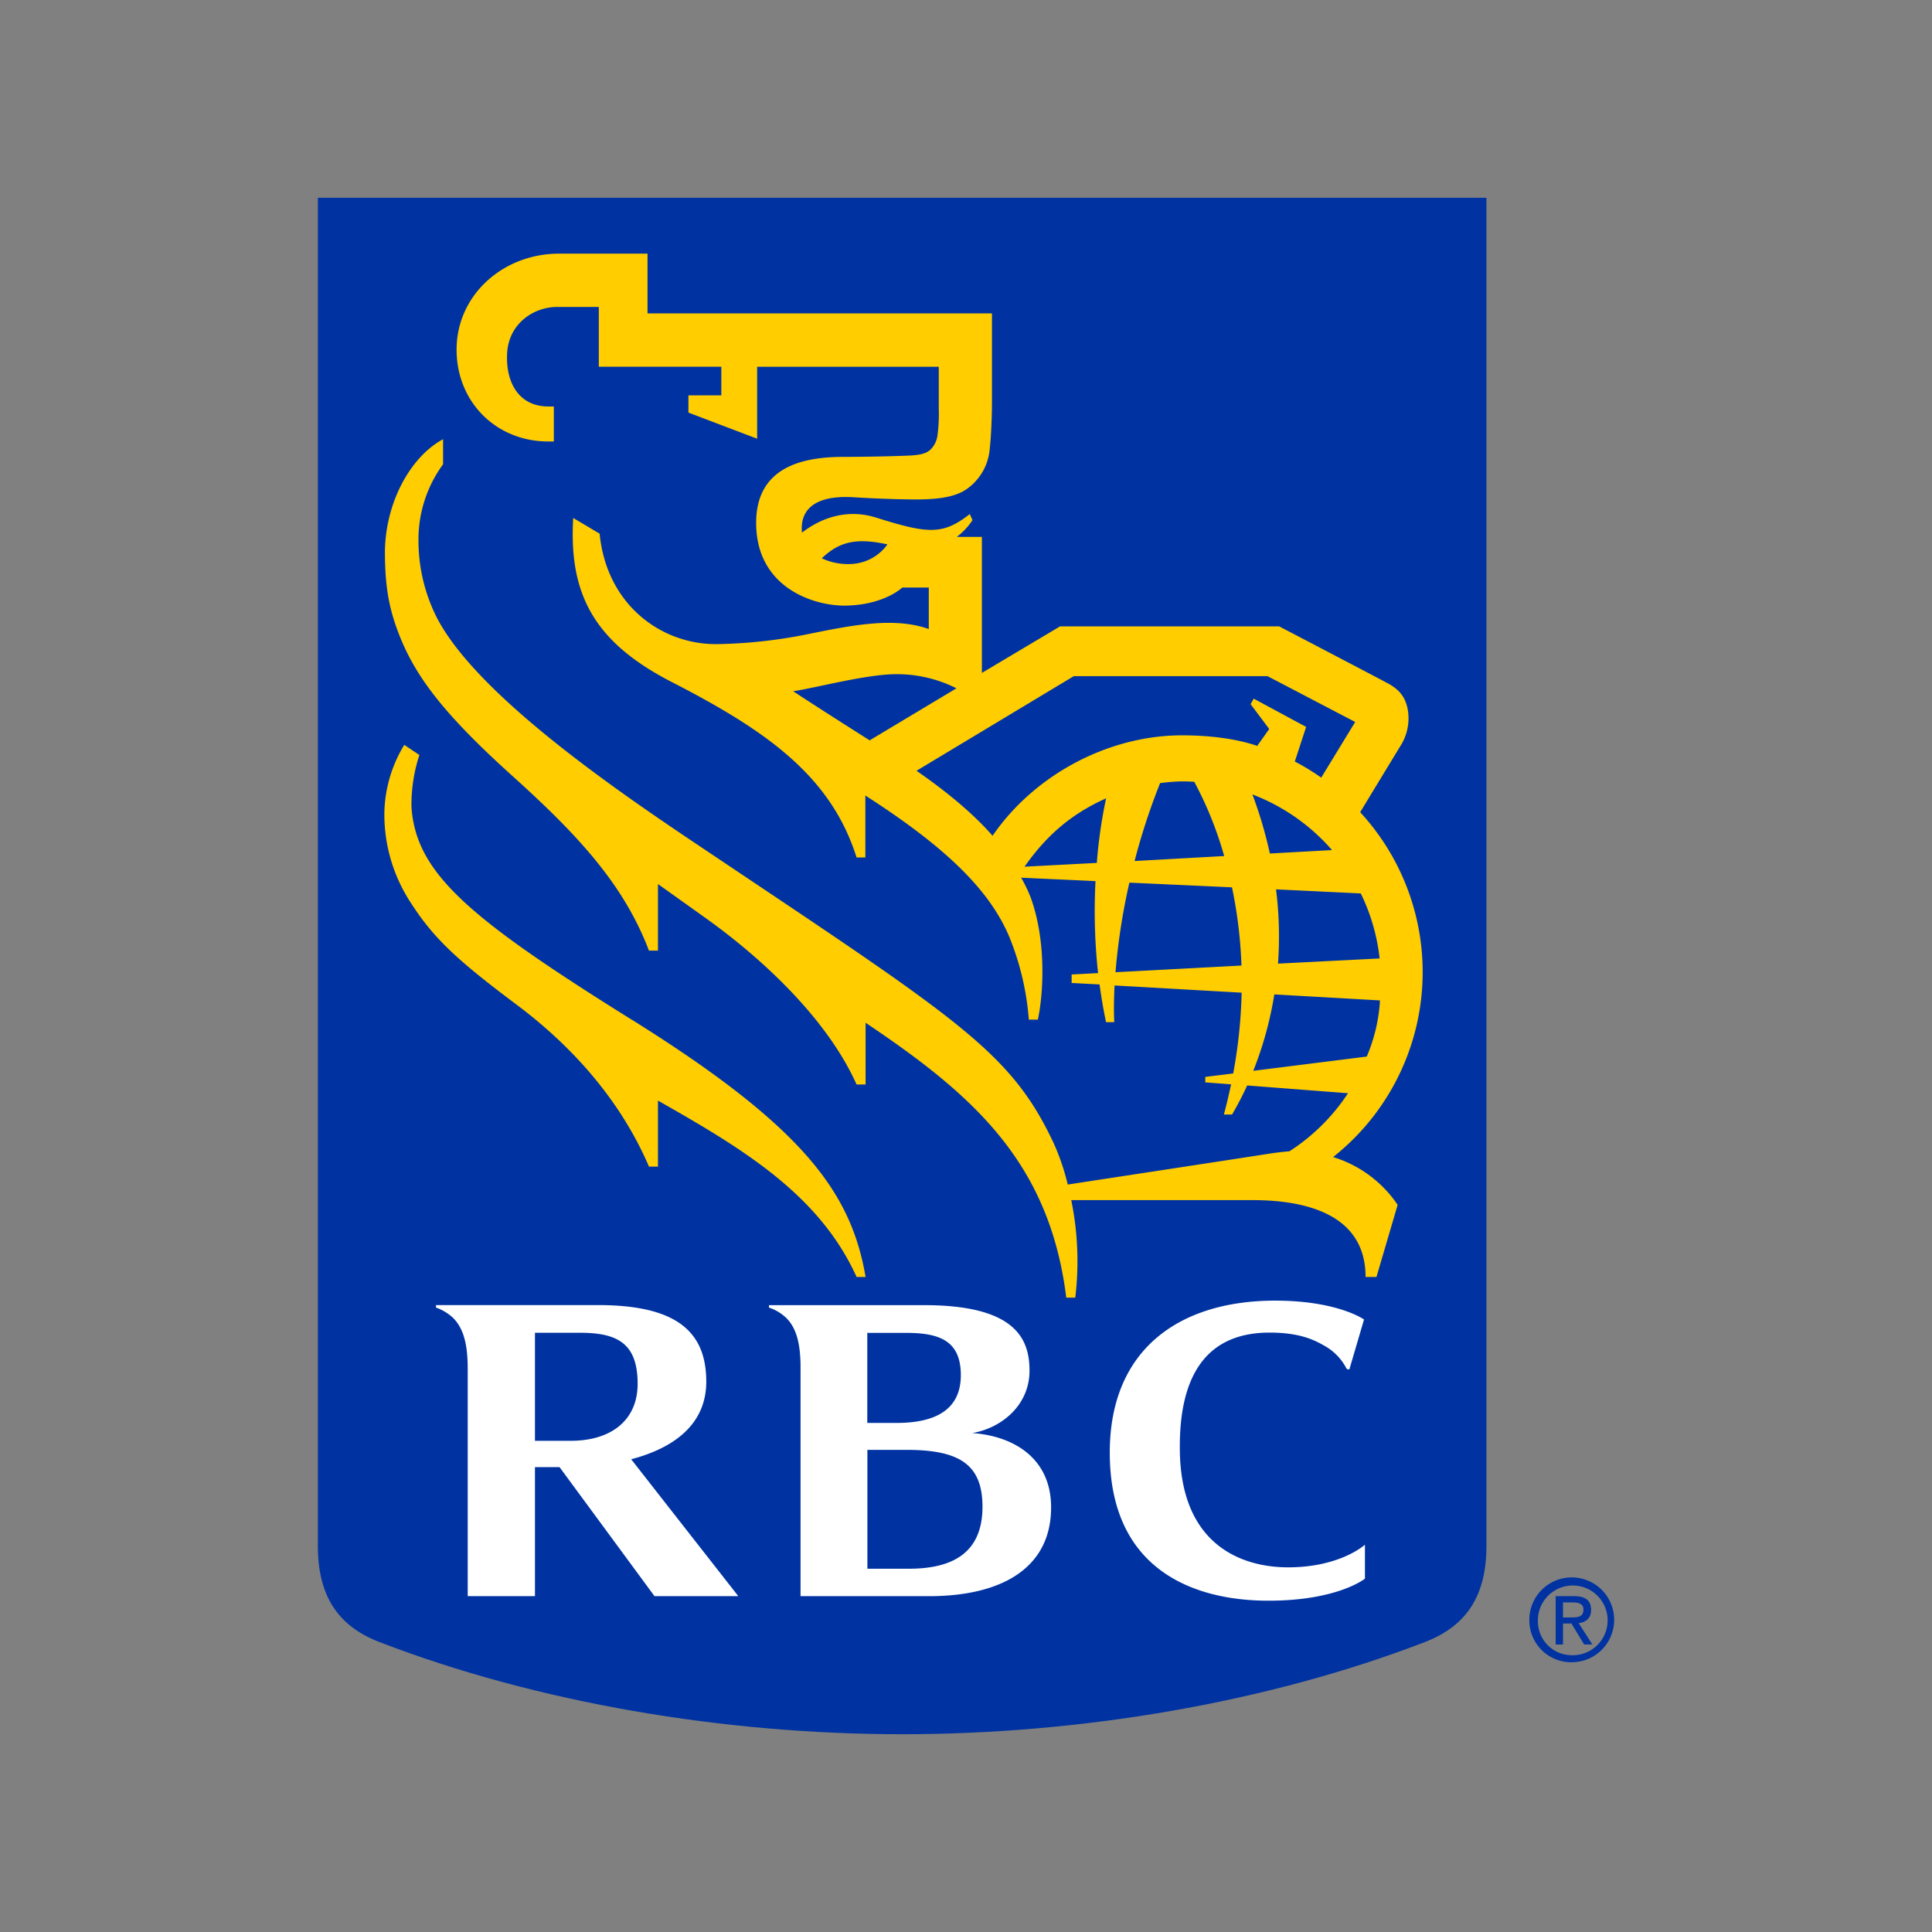 <svg id="Layer_1" data-name="Layer 1" xmlns="http://www.w3.org/2000/svg" viewBox="0 0 512 512"><rect x="0" y="0" width="512" height="512" fill="#808080" stroke="none"/><defs><style>.cls-1{fill:#0033a1;}.cls-2{fill:#ffcd00;}.cls-3{fill:#fff;}</style></defs><title>Artboard 1</title><g id="_Group_" data-name="&lt;Group&gt;"><path id="_Path_" data-name="&lt;Path&gt;" class="cls-1" d="M393.92,409.73c0,13.45-5.52,21.26-16.28,25.42-41.86,16.13-91.41,24.44-138.56,24.44s-96.71-8.31-138.56-24.44c-10.77-4.16-16.28-12-16.28-25.42V52.41H393.92V409.73"/><path id="_Path_2" data-name="&lt;Path&gt;" class="cls-2" d="M167.29,270.16c-42.87-26.78-57-38.63-58.24-56.19a42.21,42.21,0,0,1,2.09-13.88l-4-2.69a35.71,35.71,0,0,0-5.28,18.17,42.69,42.69,0,0,0,7.22,24c6,9.28,12.37,15.11,28,26.81,16.82,12.63,28.3,27.37,34.91,42.79h2.38v-17.5c22.75,12.9,42.78,25,52.64,46.74h2.38c-3.85-22.48-16.56-39.82-62-68.21"/><path id="_Compound_Path_" data-name="&lt;Compound Path&gt;" class="cls-2" d="M364.79,338.41h-2.9c0-16-14.68-20.37-30-20.37h-48a80.64,80.64,0,0,1,1.07,25.84h-2.39c-4.45-35.95-24.77-53.77-53.18-72.84V287.4H227c-7.55-16.88-24.14-32.74-39.85-44h0l-12.78-9.12v17.64h-2.39c-6.66-17.5-18.75-30.56-36-46.12-18.62-16.77-26.13-26.8-30.49-38.34-2.64-7-3.38-12.63-3.48-20.3-.17-13.73,6.76-26.13,15.41-30.76v6.64a33.65,33.65,0,0,0-6.52,20.17,45.24,45.24,0,0,0,4.94,20.62c10.49,20,45.8,44.47,68.23,59.51,69.75,46.79,83.66,55,95.24,79.78a60.56,60.56,0,0,1,3.65,10.8c10.07-1.55,46.63-7.11,53.37-8.18,1.29-.21,4-.55,5.37-.63a52.59,52.59,0,0,0,15.53-15.39l-26.72-2.06a84.84,84.84,0,0,1-4,7.7h-2.17c.73-2.72,1.36-5.4,1.91-8l-6.84-.52v-1.45l7.4-.92a132.92,132.92,0,0,0,2.24-21.4l-33.68-1.91c-.18,3.45-.21,6.71-.09,9.73h-2.17c-.71-3.37-1.27-6.71-1.71-10L284,260.5v-2.25l7-.37a152.28,152.28,0,0,1-.68-24.38l-19.7-.9a38.88,38.88,0,0,1,2.58,5.4c4.24,11.87,3.24,25.8,1.84,32.21h-2.39a72.68,72.68,0,0,0-5.2-22C262,235.33,249.82,224,229.33,210.82v16.41H227c-6.81-21.56-23.77-33.54-49-46.5-20.8-10.68-27.27-23.55-26.09-43.46l7,4.16c1.8,18.63,16.11,29.38,31.07,29.27a131.65,131.65,0,0,0,25.07-2.84c11.53-2.33,22.19-4.32,31.09-1.16v-11h-7c-2.5,2.16-7.58,4.67-15,4.79-8.22.15-23.75-4.58-23.75-21.93,0-15.07,12.76-17.48,23.14-17.48,5.56,0,14.8-.2,17.93-.38,2.32-.14,4.06-.49,5.19-1.61a6.41,6.41,0,0,0,1.81-3.89,42.26,42.26,0,0,0,.32-7v-11H200.65v19.06l-18.21-6.92v-4.57h8.72V97.18H158.69V81.34H147.62c-5.92,0-12.73,4.15-13.22,12.19-.45,7.7,3,14.19,10.94,14.19h1.43V117h-1.43C131.45,117,121,106.51,121,92.65c0-14.43,12.29-25.43,27.15-25.43H171.6V83.06h91.28v23.38c0,3.94-.21,9.24-.6,12.58a14.4,14.4,0,0,1-5.75,10.34c-2.77,2.12-7,3-13.77,3-2.23,0-8.7-.09-16.46-.58-10.4-.65-13.35,3.36-13.76,7.09a9.66,9.66,0,0,0,0,2.28c4.86-3.77,11.76-6.43,19.58-4,13.77,4.33,17.71,4.71,24.88-.92l.72,1.61a18,18,0,0,1-4.16,4.44h6.65v36.05L280.92,166H339s24.57,12.83,28.62,15c3.57,1.88,5,4.14,5.52,7.47a13.67,13.67,0,0,1-1.62,8.57c-.86,1.4-7.52,12.36-11.06,18.2a62.49,62.49,0,0,1-7.17,91.39,31.92,31.92,0,0,1,17.1,12.67l-5.64,19.2M235.18,144.27c-8.17-1.79-12.72-.78-17.4,3.69a16.53,16.53,0,0,0,8.34,1.47A12.47,12.47,0,0,0,235.18,144.27Zm-4.71,51.93,23-13.79A34.92,34.92,0,0,0,238,178.67c-7.93-.13-21.31,3.53-27.79,4.51C213.14,185.16,223.41,191.73,230.47,196.2Zm102.71,1.47,3.18-4.48-4.94-6.58.83-1.46,13.89,7.49-3,9.17a61.67,61.67,0,0,1,7,4.27l9-14.75-23.23-12.14H284.56l-41.67,25.07c7.84,5.43,15,11.31,20.15,17.23,11.15-16.25,30.78-26.62,50.2-26.62C319.59,194.87,327,195.55,333.18,197.67ZM329,255.88a121.14,121.14,0,0,0-2.51-20.73l-27.19-1.24a168,168,0,0,0-3.68,23.74Zm9.16-20.19a99.13,99.13,0,0,1,.52,19.68L365.62,254a52.37,52.37,0,0,0-5-17.23Zm-13.74-8.83a96.78,96.78,0,0,0-7.93-19.68c-1.13-.07-2.27-.1-3.42-.1a52.12,52.12,0,0,0-5.63.45,171.65,171.65,0,0,0-6.76,20.65Zm7.48-16.33a114.41,114.41,0,0,1,4.63,15.66l16.47-.91A53,53,0,0,0,331.89,210.53ZM362.2,280a44.08,44.08,0,0,0,3.51-14.88l-28-1.59a95.79,95.79,0,0,1-5.58,20.25Zm-69.08-68.43c-9.38,4.21-15.84,9.92-21.61,18.11l19.16-1A128.67,128.67,0,0,1,293.12,211.61Z"/><path id="_Compound_Path_2" data-name="&lt;Compound Path&gt;" class="cls-3" d="M257.56,379.79c7.81-1.28,15.27-7.36,15.27-16.54,0-8.28-3.52-17.37-27.89-17.37H203.79v.65a12.15,12.15,0,0,1,4.51,2.67c2.79,2.73,3.72,6.8,3.85,12.22V423h34.09c18.75,0,32.31-7.15,32.31-23.53,0-13.34-10.36-19-21-19.7M240,353.22c8.71,0,14.63,1.89,14.63,11.21,0,9.93-7.93,12.66-17,12.66h-7.79V353.22Zm.87,62.51h-11v-31.5h10.5c14.42,0,20,4.29,20,15.11C260.35,411,253.13,415.73,240.89,415.73Z"/><path id="_Compound_Path_3" data-name="&lt;Compound Path&gt;" class="cls-3" d="M173.45,423h22.21l-28.39-36.28c11.38-3,19.9-9.27,19.9-20.58,0-13.28-7.94-20.28-28.71-20.28H115.54v.65a13.09,13.09,0,0,1,4.51,2.72c3,3,3.9,7.49,3.9,13.6V423h17.82v-34.2h6.51L173.45,423m-31.68-69.8h12c10,0,15.21,2.92,15.21,13.54,0,9.48-6.82,15.09-17.76,15.09h-9.45Z"/><path id="_Path_3" data-name="&lt;Path&gt;" class="cls-3" d="M350.61,356.44a14.53,14.53,0,0,1,6.24,6.26c.23.27.75.19.75.19l3.88-13.21s-7-5-23.54-5c-25.08,0-43.84,12.63-43.84,40.28,0,31.15,22.35,39.24,42.07,39.24,18.35,0,25.55-5.84,25.55-5.84v-9s-6.48,6-20.38,6c-11.47,0-28.31-5.23-28.67-30.85-.35-23.64,10-31.36,23.78-31.36,7.7,0,11.54,1.8,14.16,3.28"/><path id="_Compound_Path_4" data-name="&lt;Compound Path&gt;" class="cls-1" d="M405.29,429.38a11.24,11.24,0,1,1,11.27,11.13,11.09,11.09,0,0,1-11.27-11.13m11.27,9.27a9.24,9.24,0,1,0-9-9.27A9,9,0,0,0,416.56,438.65Zm-2.35-2.83h-1.94V423h4.87c3,0,4.52,1.11,4.52,3.64,0,2.28-1.43,3.27-3.3,3.51l3.63,5.65h-2.18l-3.37-5.56h-2.23Zm2.32-7.19c1.64,0,3.1-.13,3.1-2.09,0-1.58-1.43-1.88-2.78-1.88h-2.64v4Z"/></g></svg>